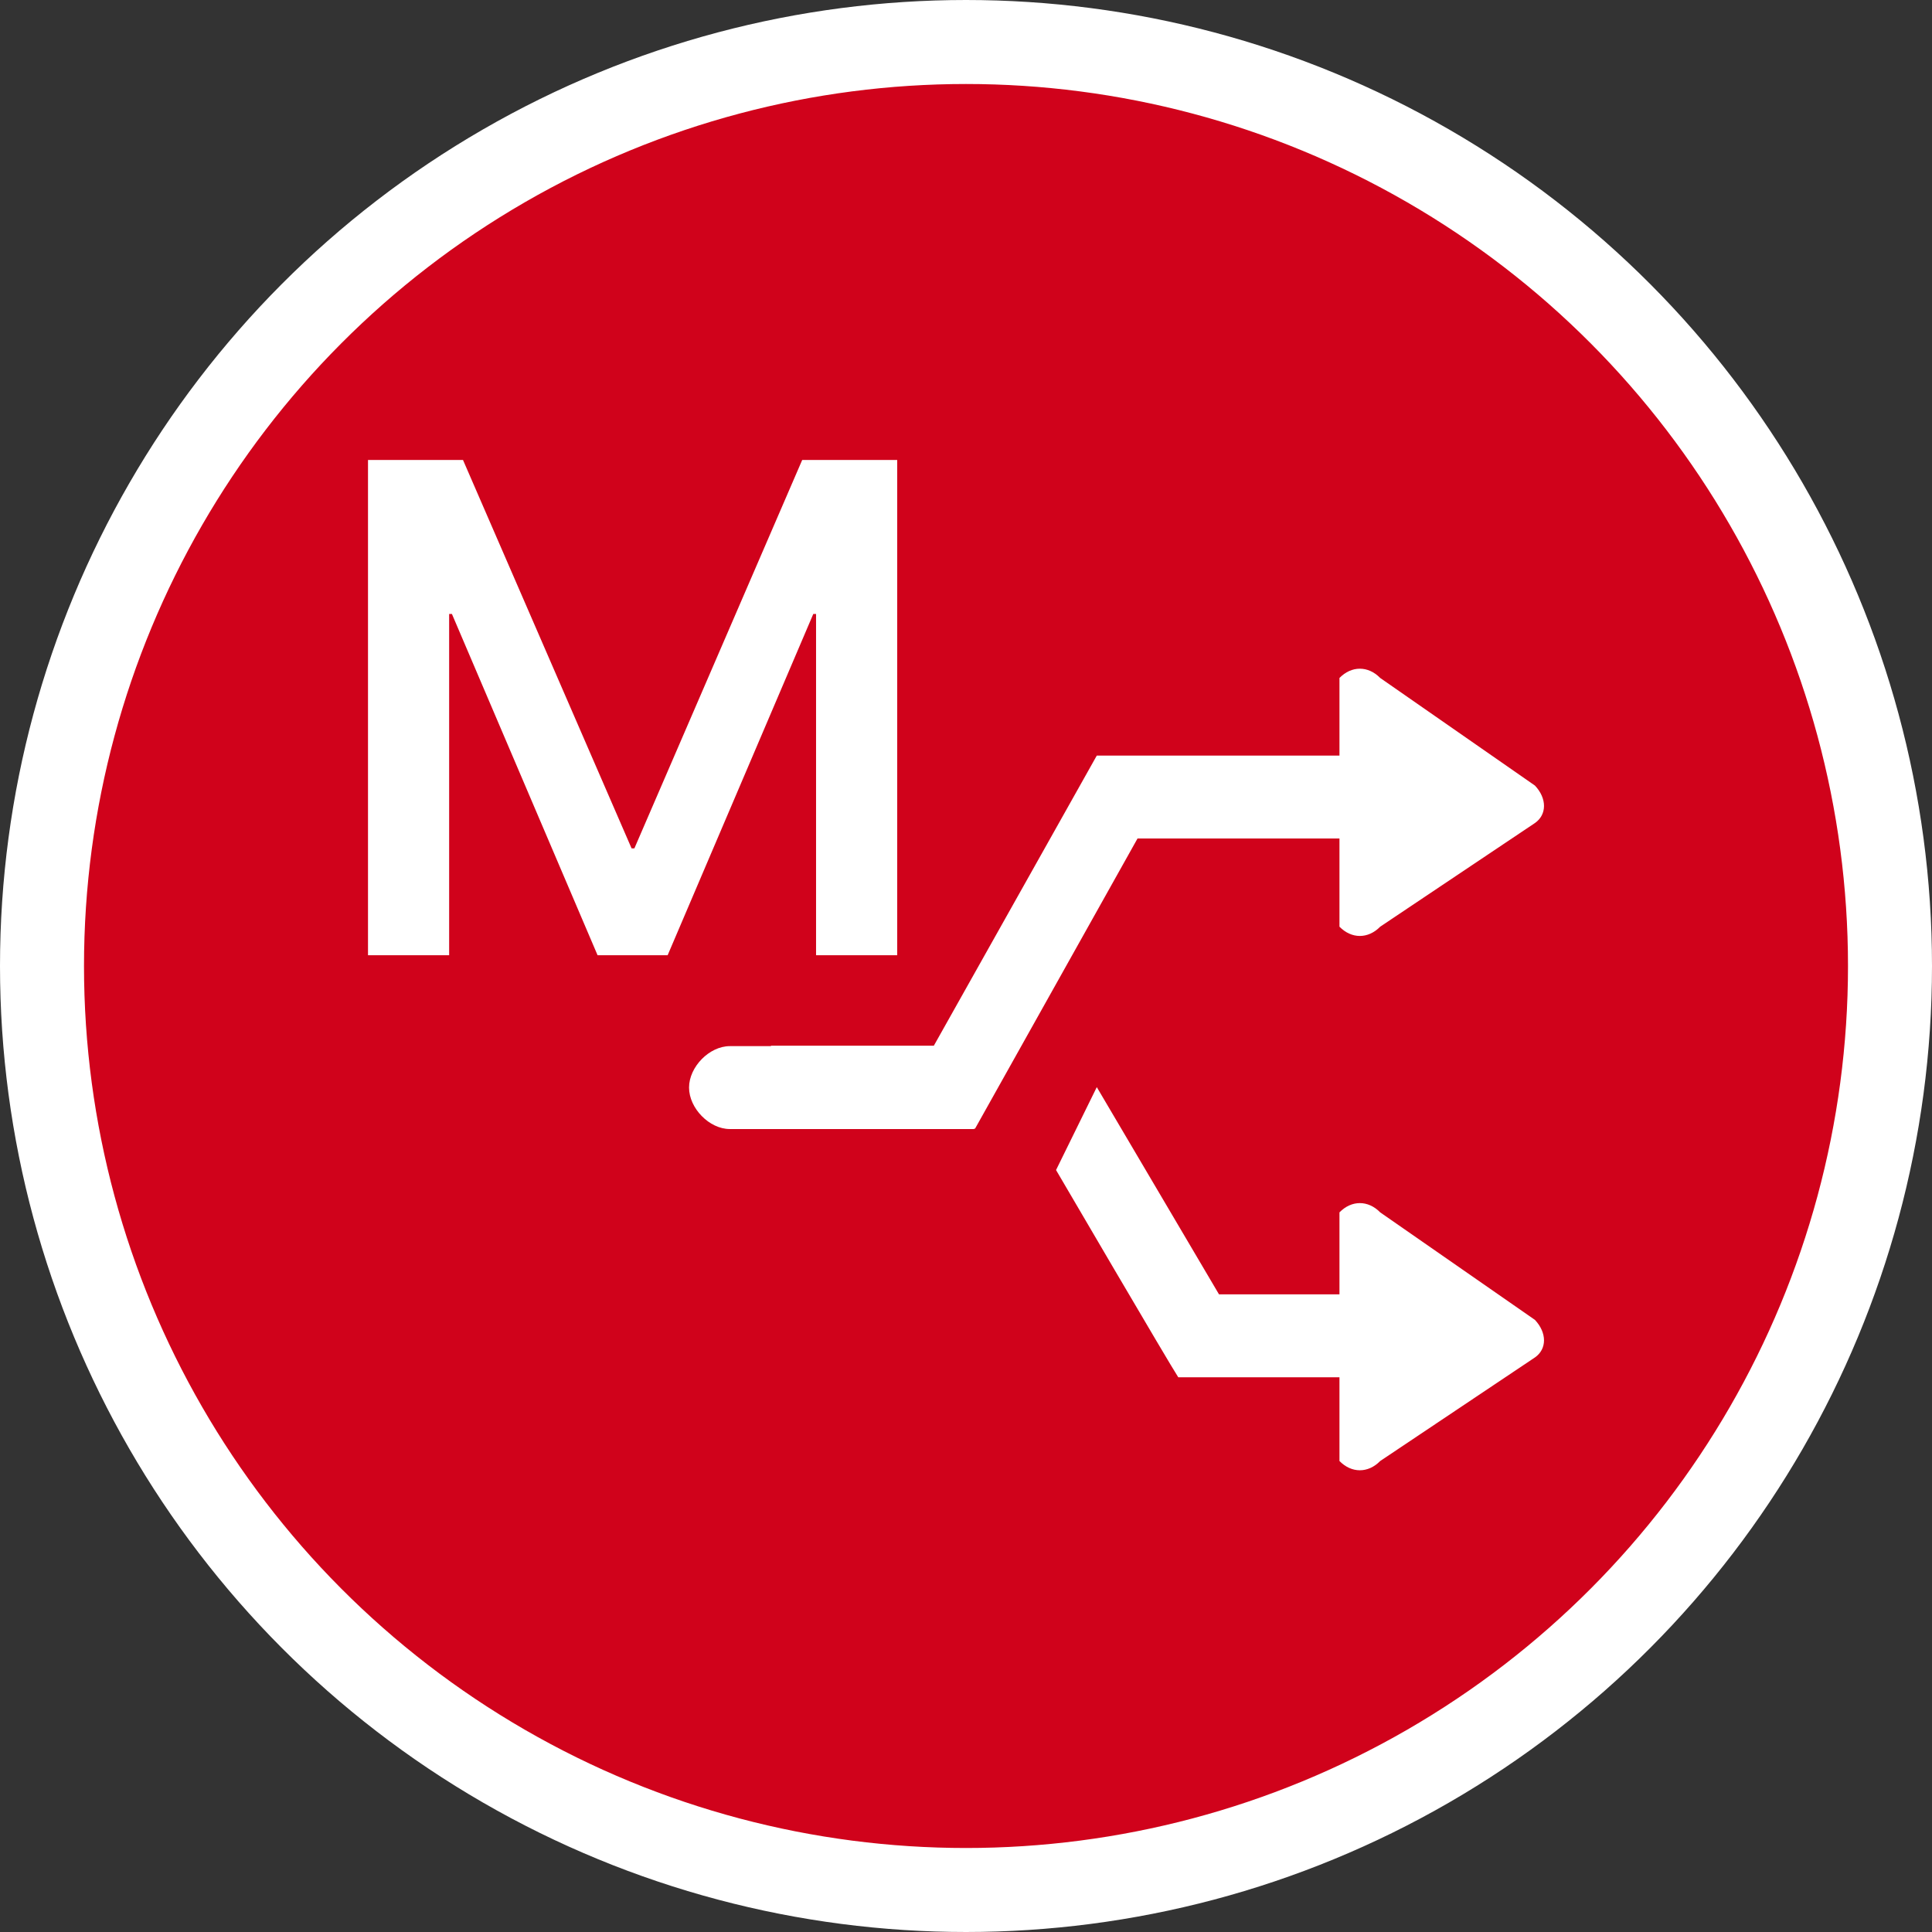 <?xml version="1.0" encoding="UTF-8"?>
<svg width="23px" height="23px" viewBox="0 0 23 23" version="1.1" xmlns="http://www.w3.org/2000/svg" xmlns:xlink="http://www.w3.org/1999/xlink">
    <rect x="0" y="0" width="23" height="23" fill="#333333" stroke="none"/>
    <!-- Generator: Sketch 52.2 (67145) - http://www.bohemiancoding.com/sketch -->
    <title>branch_handSelect</title>
    <desc>Created with Sketch.</desc>
    <g id="基础内容" stroke="none" stroke-width="1" fill="none" fill-rule="evenodd">
        <g id="流程图内图标" transform="translate(-393, -98)" fill-rule="nonzero">
            <g id="branch_handSelect" transform="translate(393, 98)">
                <circle id="Oval-2-Copy-4" stroke="#FFFFFF" fill="#D0021B" cx="11.5" cy="11.5" r="11"></circle>
                <path d="M13.542,9.982 L11.608,13.436 L11.597,13.436 L11.597,13.441 L8.688,13.441 C8.445,13.441 8.203,13.194 8.203,12.947 C8.203,12.701 8.445,12.454 8.688,12.454 L9.178,12.454 L9.178,12.449 L11.117,12.449 L13.057,8.995 L15.946,8.995 L15.946,8.071 C16.09,7.924 16.287,7.924 16.431,8.071 L18.273,9.352 C18.417,9.504 18.417,9.698 18.273,9.798 L16.431,11.032 C16.287,11.179 16.09,11.179 15.946,11.032 L15.946,9.982 L13.542,9.982 Z M16.431,14.433 L18.273,15.713 C18.417,15.866 18.417,16.06 18.273,16.16 L16.431,17.393 C16.287,17.54 16.09,17.54 15.946,17.393 L15.946,16.396 L14.027,16.396 C13.929,16.249 12.572,13.929 12.572,13.929 L13.057,12.942 L14.512,15.409 L15.946,15.409 L15.946,14.433 C16.09,14.286 16.287,14.286 16.431,14.433 Z M4.381,5.476 L5.512,5.476 L7.519,10.1 L7.552,10.1 L9.55,5.476 L10.681,5.476 L10.681,11.372 L9.715,11.372 L9.715,7.309 L9.682,7.309 L7.948,11.372 L7.114,11.372 L5.38,7.309 L5.347,7.309 L5.347,11.372 L4.381,11.372 L4.381,5.476 Z" id="强制自动分支" fill="#FFFFFF"></path>
            </g>
        </g>
    </g>
</svg>